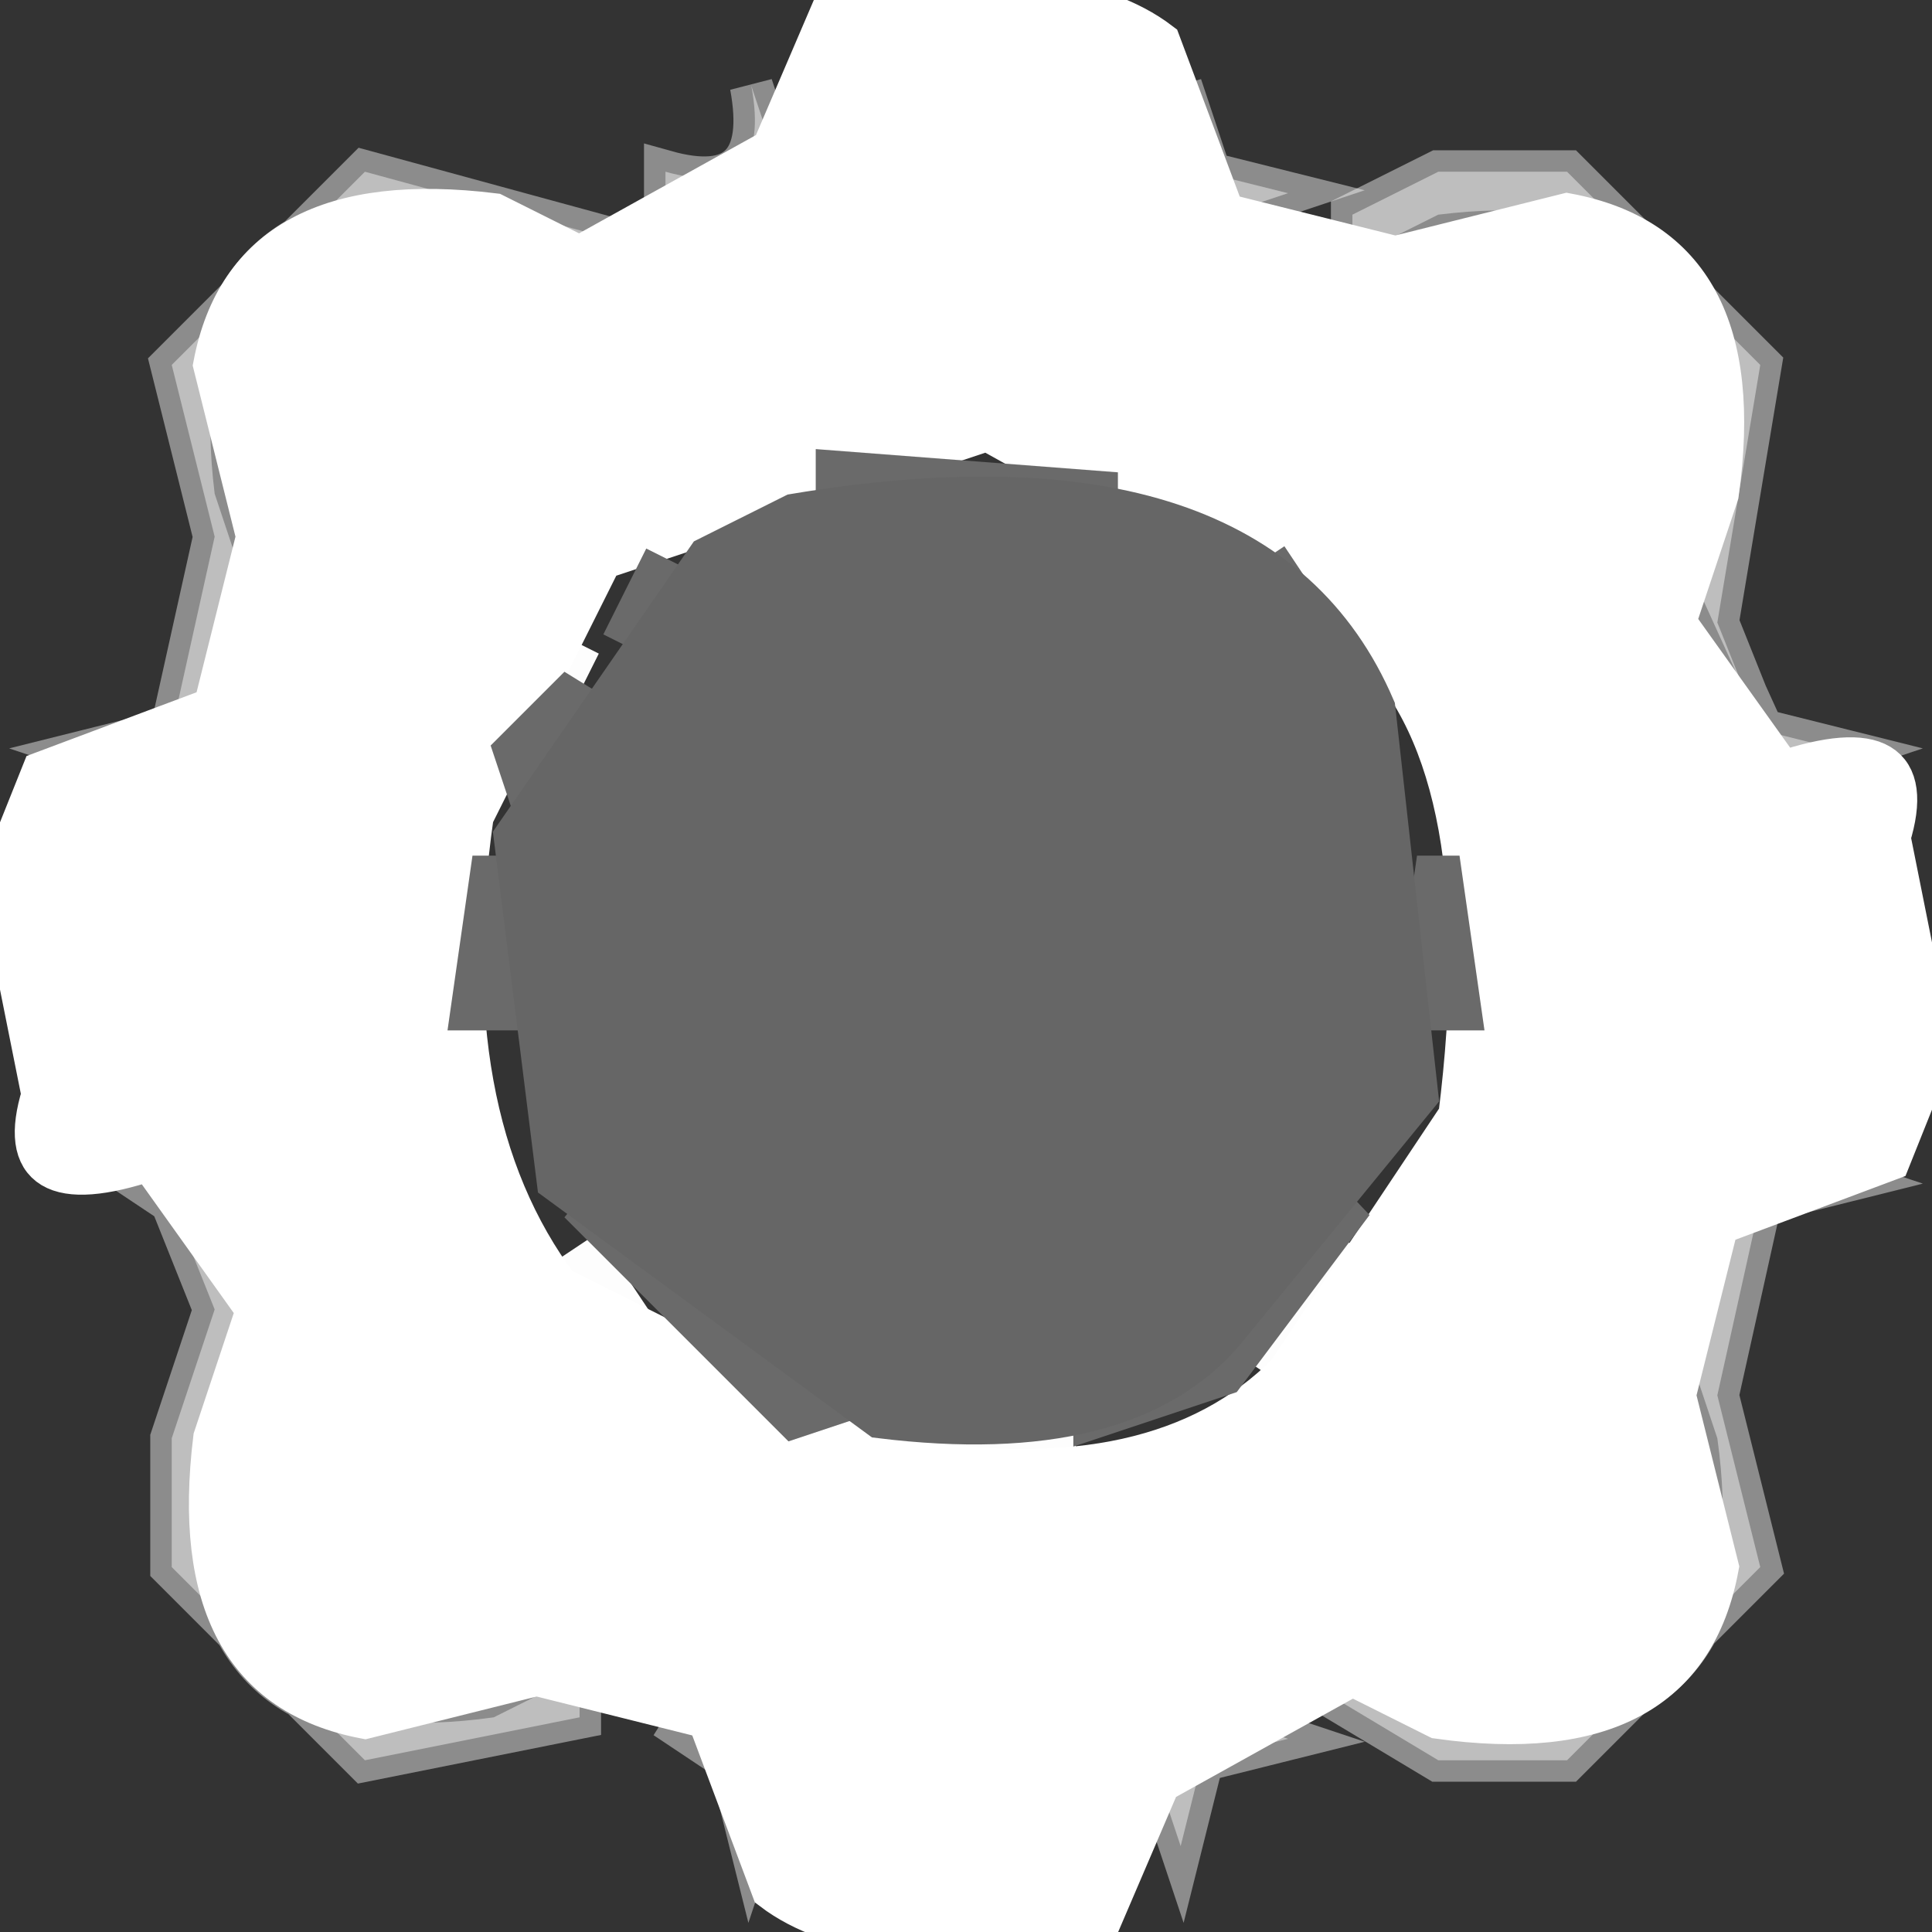 <svg width="45" height="45" version="1.1" xmlns="http://www.w3.org/2000/svg"><rect width="100%" height="100%" fill="#333333" stroke="none"/><path fill="rgb(255,255,255)" stroke="rgb(255,255,255)" stroke-width="1" opacity="0.435" d="M 17.5 2 L 18 3.5 L 15.5 5 L 15.5 4 Q 18 4.7 17.5 2 Z "></path><path fill="rgb(255,255,255)" stroke="rgb(255,255,255)" stroke-width="1" opacity="0.435" d="M 27.5 2 L 28 4 L 30 4.5 L 28.5 5 L 27.5 2 Z "></path><path fill="rgb(255,255,255)" stroke="rgb(255,255,255)" stroke-width="1" opacity="0.435" d="M 8.5 4 L 14 5.5 L 12.5 6 L 8.5 5 Q 4.3 5.8 5 11.5 L 6 14.5 L 3.5 18 L 2 17.5 L 4 17 L 5 12.5 L 4 8.5 L 8.5 4 Z "></path><path fill="rgb(255,255,255)" stroke="rgb(255,255,255)" stroke-width="1" opacity="0.435" d="M 33.5 4 L 36.5 4 L 41 8.5 L 40 14.5 L 41 17 L 43 17.5 L 41.5 18 L 39 12.5 L 40 8.5 Q 39.2 4.3 33.5 5 L 31.5 6 L 31.5 5 L 33.5 4 Z "></path><path fill="rgb(255,255,255)" stroke="rgb(255,255,255)" stroke-width="1" opacity="0.435" d="M 2.5 27 L 5 28.5 L 6 32.5 L 5 36.5 Q 5.8 40.8 11.5 40 L 13.5 39 L 13.5 40 L 8.5 41 L 4 36.5 L 4 33.5 L 5 30.5 L 4 28 L 2.5 27 Z "></path><path fill="rgb(255,255,255)" stroke="rgb(255,255,255)" stroke-width="1" opacity="0.435" d="M 41.5 27 L 43 27.5 L 41 28 L 40 32.5 L 41 36.5 L 36.5 41 L 33.5 41 L 31 39.5 L 32.5 39 L 36.5 40 Q 40.8 39.2 40 33.5 L 39 30.5 L 41.5 27 Z "></path><path fill="rgb(255,255,255)" stroke="rgb(255,255,255)" stroke-width="1" opacity="0.435" d="M 15.5 40 L 18 41.5 L 17.5 43 L 17 41 L 15.5 40 Z "></path><path fill="rgb(255,255,255)" stroke="rgb(255,255,255)" stroke-width="1" opacity="0.435" d="M 28.5 40 L 30 40.5 L 28 41 L 27.5 43 L 27 41.5 L 28.5 40 Z "></path><path fill="rgb(253,253,253)" stroke="rgb(253,253,253)" stroke-width="1" opacity="1" d="M 30.5 13 L 31.5 15 L 30.5 13 Z "></path><path fill="rgb(253,253,253)" stroke="rgb(253,253,253)" stroke-width="1" opacity="1" d="M 13.5 15 L 12.5 17 L 13.5 15 Z "></path><path fill="rgb(253,253,253)" stroke="rgb(253,253,253)" stroke-width="1" opacity="1" d="M 13.5 29 L 15.5 32 L 13.5 29 Z "></path><path fill="rgb(253,253,253)" stroke="rgb(253,253,253)" stroke-width="1" opacity="1" d="M 31.5 29 L 29.5 32 L 31.5 29 Z "></path><path fill="rgb(253,253,253)" stroke="rgb(253,253,253)" stroke-width="1" opacity="1" d="M 20.5 33 L 25 33.5 L 20.5 34 L 20.5 33 Z "></path><path fill="rgb(255,255,255)" stroke="rgb(255,255,255)" stroke-width="1" opacity="1" d="M 19.5 0 Q 24.9 -0.6 27 1 L 28.5 5 L 32.5 6 L 36.5 5 Q 40.8 5.8 40 11.5 L 39 14.5 L 41.5 18 Q 44.8 16.9 44 19.5 L 45 24.5 L 44 27 L 40 28.5 L 39 32.5 L 40 36.5 Q 39.2 40.8 33.5 40 L 31.5 39 L 27 41.5 L 25.5 45 Q 20.1 45.6 18 44 L 16.5 40 L 12.5 39 L 8.5 40 Q 4.3 39.2 5 33.5 L 6 30.5 L 3.5 27 Q 0.2 28.1 1 25.5 L 0 20.5 L 1 18 L 5 16.5 L 6 12.5 L 5 8.5 Q 5.8 4.3 11.5 5 L 13.5 6 L 18 3.5 L 19.5 0 Z M 23 10 L 14 13 L 11 19 Q 10 26 13 30 L 21 34 Q 27 35 30 32 L 34 26 Q 35 18 32 15 L 23 10 Z "></path><path fill="rgb(0,0,0)" stroke="rgb(0,0,0)" stroke-width="1" opacity="0" d="M 0 0 L 17.5 0 L 18 1.5 L 17 4 L 12.5 5 L 8.5 4 L 4 8.5 L 4 11.5 L 5 14.5 L 4 17 L 0 18 L 0 0 Z "></path><path fill="rgb(0,0,0)" stroke="rgb(0,0,0)" stroke-width="1" opacity="0" d="M 27 0 L 45 0 L 45 18 L 41 17 L 40 12.5 L 41 8.5 L 36.5 4 L 33.5 4 L 30.5 5 L 28 4 L 27 0 Z "></path><path fill="rgb(0,0,0)" stroke="rgb(0,0,0)" stroke-width="1" opacity="0" d="M 0 27 L 4 28 L 5 32.5 L 4 36.5 L 8.5 41 L 11.5 41 L 14.5 40 L 17 41 L 18 45 L 0 45 L 0 27 Z "></path><path fill="rgb(0,0,0)" stroke="rgb(0,0,0)" stroke-width="1" opacity="0" d="M 43.5 27 L 45 27.5 L 45 45 L 27.5 45 L 27 43.5 L 28 41 L 32.5 40 L 36.5 41 L 41 36.5 L 41 33.5 L 40 30.5 L 41 28 L 43.5 27 Z "></path><path fill="rgb(106,106,106)" stroke="rgb(106,106,106)" stroke-width="1" opacity="1" d="M 19.5 11 L 26 11.5 L 19.5 12 L 19.5 11 Z "></path><path fill="rgb(106,106,106)" stroke="rgb(106,106,106)" stroke-width="1" opacity="1" d="M 15.5 13 L 14.5 15 L 15.5 13 Z "></path><path fill="rgb(106,106,106)" stroke="rgb(106,106,106)" stroke-width="1" opacity="1" d="M 29.5 13 L 31.5 16 L 29.5 13 Z "></path><path fill="rgb(106,106,106)" stroke="rgb(106,106,106)" stroke-width="1" opacity="1" d="M 13.5 16 L 13 17.5 L 12.5 19 L 12 17.5 L 13.5 16 Z "></path><path fill="rgb(106,106,106)" stroke="rgb(106,106,106)" stroke-width="1" opacity="1" d="M 11.5 20 L 12 23.5 L 11 23.5 L 11.5 20 Z "></path><path fill="rgb(106,106,106)" stroke="rgb(106,106,106)" stroke-width="1" opacity="1" d="M 33.5 20 L 34 23.5 L 33 23.5 L 33.5 20 Z "></path><path fill="rgb(106,106,106)" stroke="rgb(106,106,106)" stroke-width="1" opacity="1" d="M 13.5 28 L 20 32.5 L 18.5 33 L 13.5 28 Z "></path><path fill="rgb(106,106,106)" stroke="rgb(106,106,106)" stroke-width="1" opacity="1" d="M 31.5 28 L 28.5 32 L 25.5 33 L 25.5 32 L 31.5 28 Z "></path><path fill="rgb(102,102,102)" stroke="rgb(102,102,102)" stroke-width="1" opacity="1" d="M 18.5 12 Q 29.3 10.2 32 16.5 L 33 25.5 L 28.5 31 Q 26.2 33.7 20.5 33 L 13 27.5 L 12 19.5 L 16.5 13 L 18.5 12 Z "></path></svg>